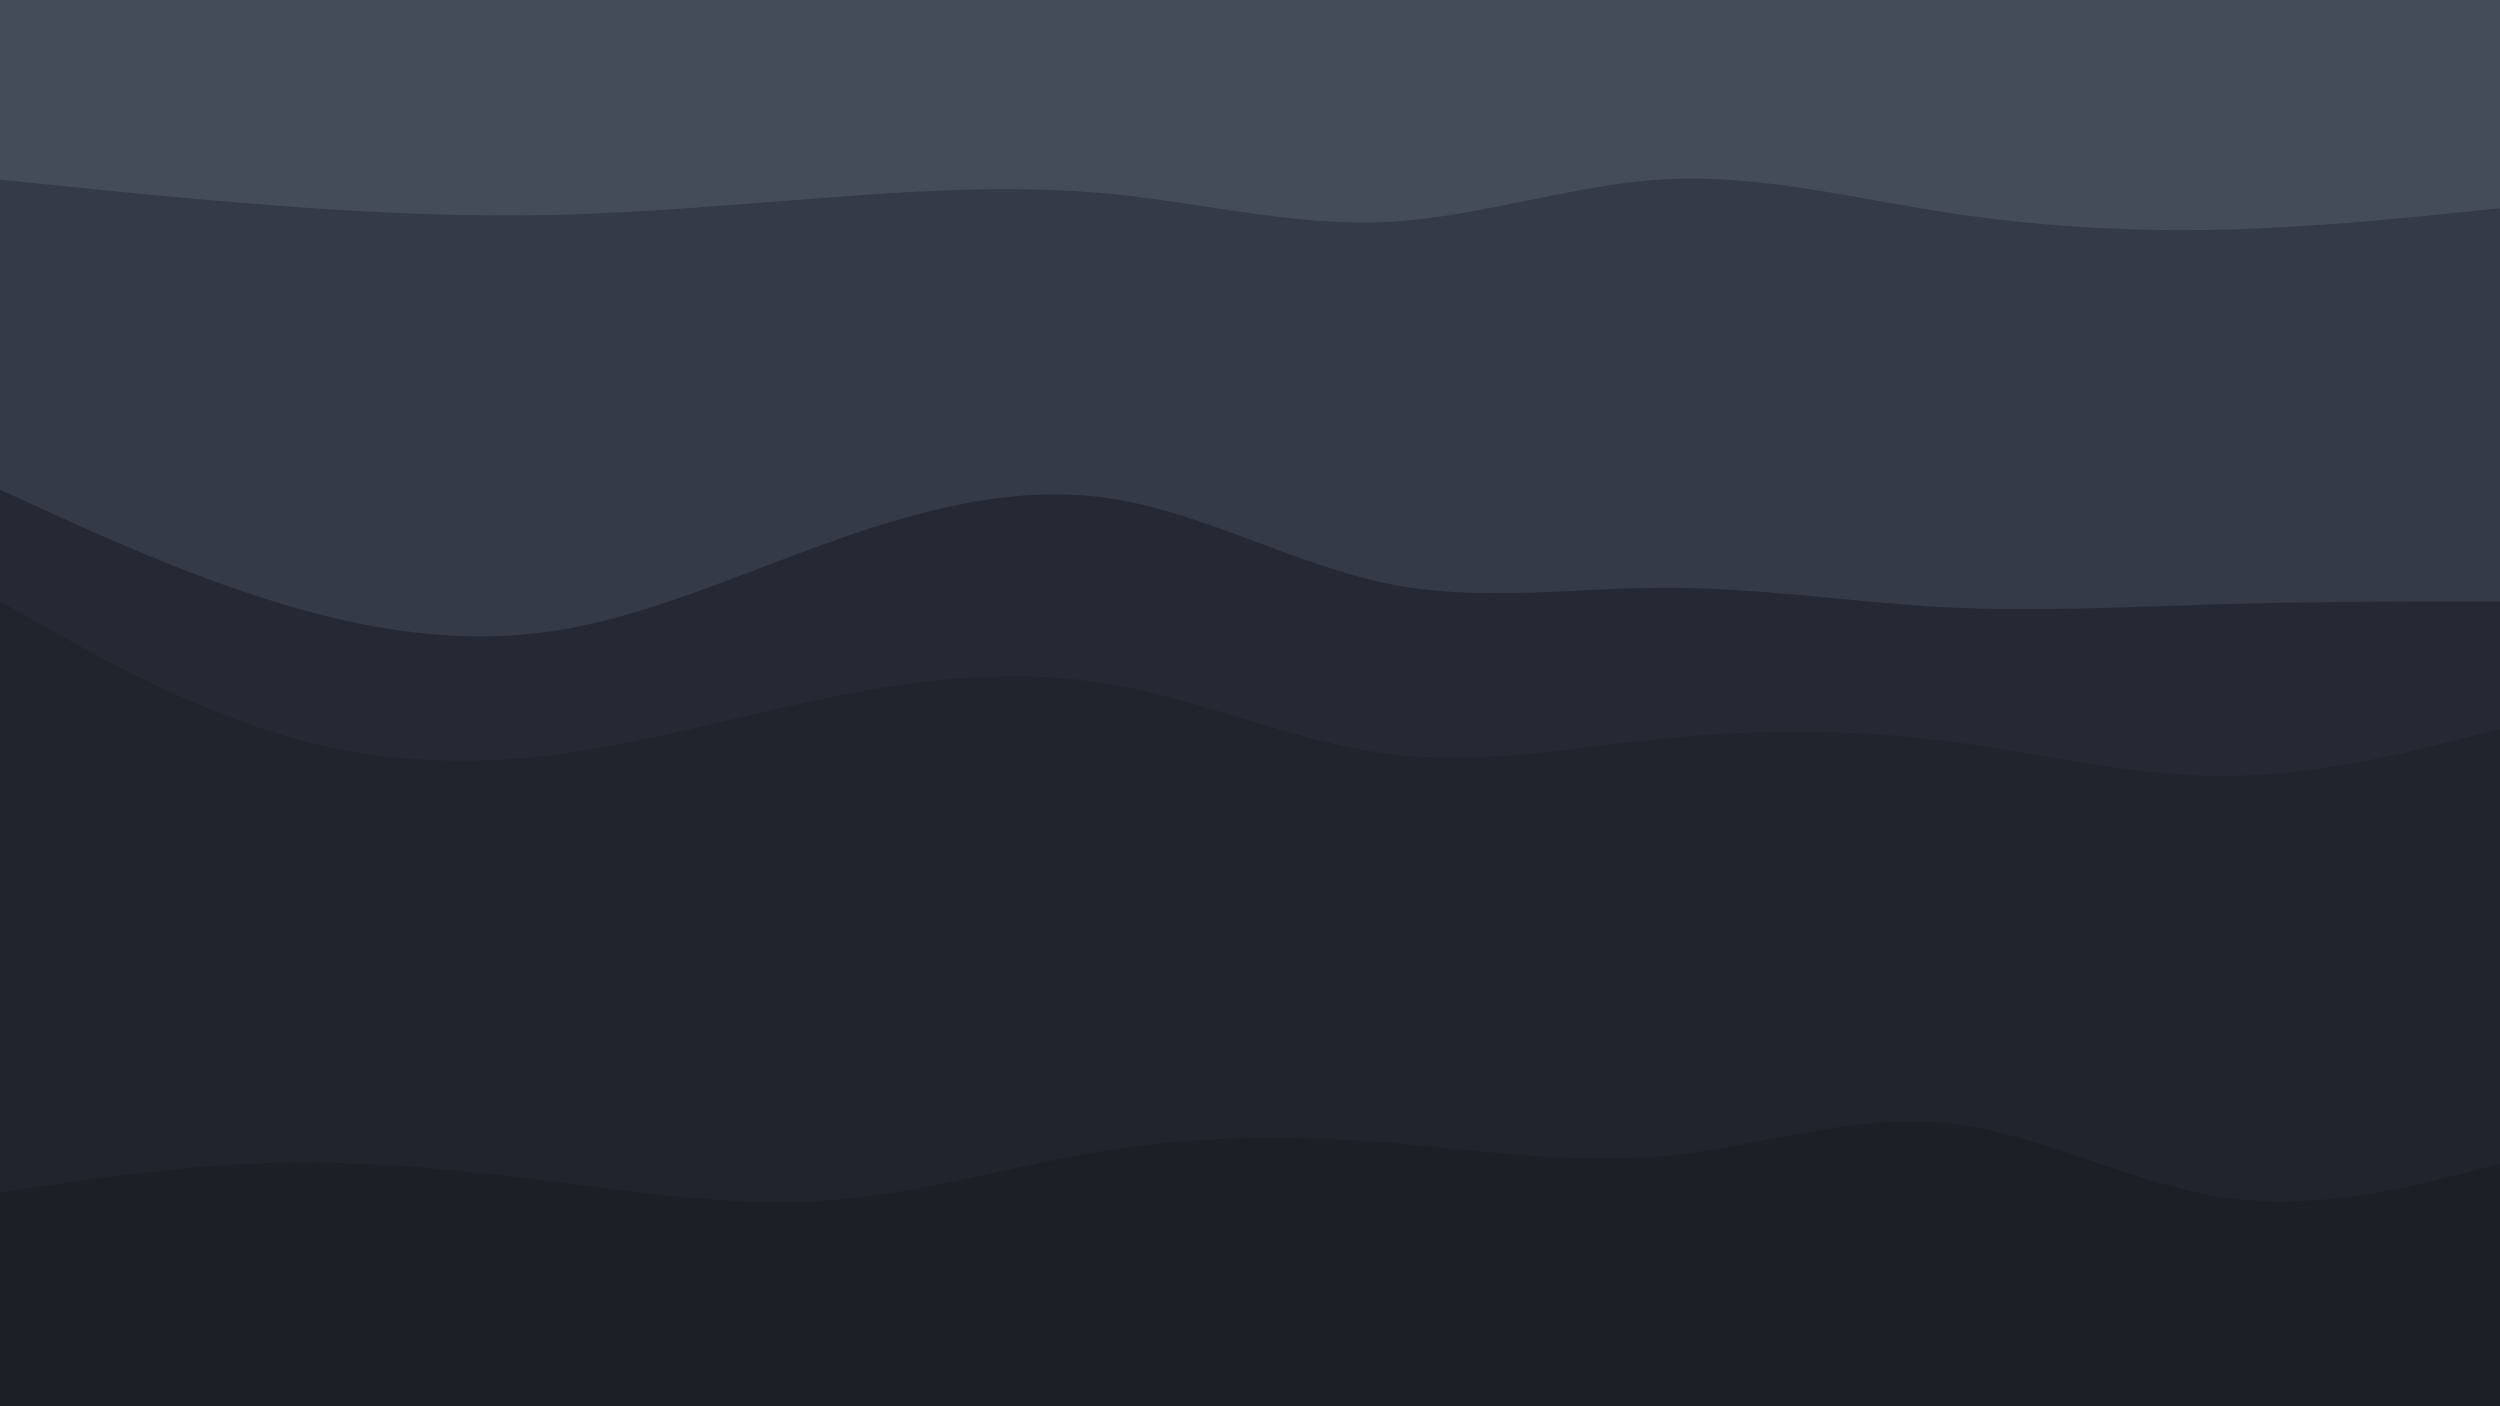 <svg id="visual" viewBox="0 0 960 540" width="960" height="540" xmlns="http://www.w3.org/2000/svg" xmlns:xlink="http://www.w3.org/1999/xlink" version="1.1"><path d="M0 71L17.8 72.8C35.7 74.7 71.3 78.3 106.8 81C142.3 83.7 177.7 85.3 213.2 84.5C248.7 83.7 284.3 80.3 320 77.7C355.7 75 391.3 73 426.8 76.5C462.3 80 497.7 89 533.2 87.2C568.7 85.3 604.3 72.7 640 70.8C675.7 69 711.3 78 746.8 83.5C782.3 89 817.7 91 853.2 90.2C888.7 89.3 924.3 85.7 942.2 83.8L960 82L960 0L942.2 0C924.3 0 888.7 0 853.2 0C817.7 0 782.3 0 746.8 0C711.3 0 675.7 0 640 0C604.3 0 568.7 0 533.2 0C497.7 0 462.3 0 426.8 0C391.3 0 355.7 0 320 0C284.3 0 248.7 0 213.2 0C177.7 0 142.3 0 106.8 0C71.3 0 35.7 0 17.8 0L0 0Z" fill="#454c59"></path><path d="M0 190L17.8 198.2C35.7 206.3 71.3 222.7 106.8 233.5C142.3 244.3 177.7 249.7 213.2 244.2C248.7 238.7 284.3 222.3 320 209.7C355.7 197 391.3 188 426.8 193.5C462.3 199 497.7 219 533.2 226.2C568.7 233.3 604.3 227.7 640 227.7C675.7 227.7 711.3 233.3 746.8 235.2C782.3 237 817.7 235 853.2 234C888.7 233 924.3 233 942.2 233L960 233L960 80L942.2 81.8C924.3 83.7 888.7 87.3 853.2 88.2C817.7 89 782.3 87 746.8 81.5C711.3 76 675.7 67 640 68.8C604.3 70.7 568.7 83.3 533.2 85.2C497.7 87 462.3 78 426.8 74.5C391.3 71 355.7 73 320 75.7C284.3 78.3 248.7 81.7 213.2 82.5C177.7 83.3 142.3 81.7 106.8 79C71.3 76.3 35.7 72.7 17.8 70.8L0 69Z" fill="#343a46"></path><path d="M0 233L17.8 243C35.7 253 71.3 273 106.8 283.8C142.3 294.7 177.7 296.3 213.2 291.8C248.7 287.3 284.3 276.7 320 269.5C355.7 262.3 391.3 258.7 426.8 264.8C462.3 271 497.7 287 533.2 291.5C568.7 296 604.3 289 640 285.5C675.7 282 711.3 282 746.8 286.5C782.3 291 817.7 300 853.2 300C888.7 300 924.3 291 942.2 286.5L960 282L960 231L942.2 231C924.3 231 888.7 231 853.2 232C817.7 233 782.3 235 746.8 233.2C711.3 231.3 675.7 225.7 640 225.7C604.3 225.7 568.7 231.3 533.2 224.2C497.7 217 462.3 197 426.8 191.5C391.3 186 355.7 195 320 207.7C284.3 220.3 248.7 236.7 213.2 242.2C177.7 247.7 142.3 242.3 106.8 231.5C71.3 220.7 35.7 204.3 17.8 196.2L0 188Z" fill="#242933"></path><path d="M0 460L17.8 457.3C35.7 454.7 71.3 449.3 106.8 448.5C142.3 447.7 177.7 451.3 213.2 455.8C248.7 460.3 284.3 465.7 320 462.8C355.7 460 391.3 449 426.8 443.5C462.3 438 497.7 438 533.2 440.8C568.7 443.7 604.3 449.3 640 445.8C675.7 442.3 711.3 429.7 746.8 433.2C782.3 436.7 817.7 456.3 853.2 461.7C888.7 467 924.3 458 942.2 453.5L960 449L960 280L942.2 284.5C924.3 289 888.7 298 853.2 298C817.7 298 782.3 289 746.8 284.5C711.3 280 675.7 280 640 283.5C604.3 287 568.7 294 533.2 289.5C497.7 285 462.3 269 426.8 262.8C391.3 256.7 355.7 260.3 320 267.5C284.3 274.7 248.7 285.3 213.2 289.8C177.7 294.3 142.3 292.7 106.8 281.8C71.3 271 35.7 251 17.8 241L0 231Z" fill="#20242c"></path><path d="M0 541L17.8 541C35.7 541 71.3 541 106.8 541C142.3 541 177.7 541 213.2 541C248.7 541 284.3 541 320 541C355.7 541 391.3 541 426.8 541C462.3 541 497.7 541 533.2 541C568.7 541 604.3 541 640 541C675.7 541 711.3 541 746.8 541C782.3 541 817.7 541 853.2 541C888.7 541 924.3 541 942.2 541L960 541L960 447L942.2 451.5C924.3 456 888.7 465 853.2 459.7C817.7 454.3 782.3 434.7 746.8 431.2C711.3 427.7 675.7 440.3 640 443.8C604.3 447.3 568.7 441.7 533.2 438.8C497.7 436 462.3 436 426.8 441.5C391.3 447 355.7 458 320 460.8C284.3 463.7 248.7 458.3 213.2 453.8C177.7 449.3 142.3 445.7 106.8 446.5C71.3 447.3 35.7 452.7 17.8 455.3L0 458Z" fill="#1c1f26"></path></svg>